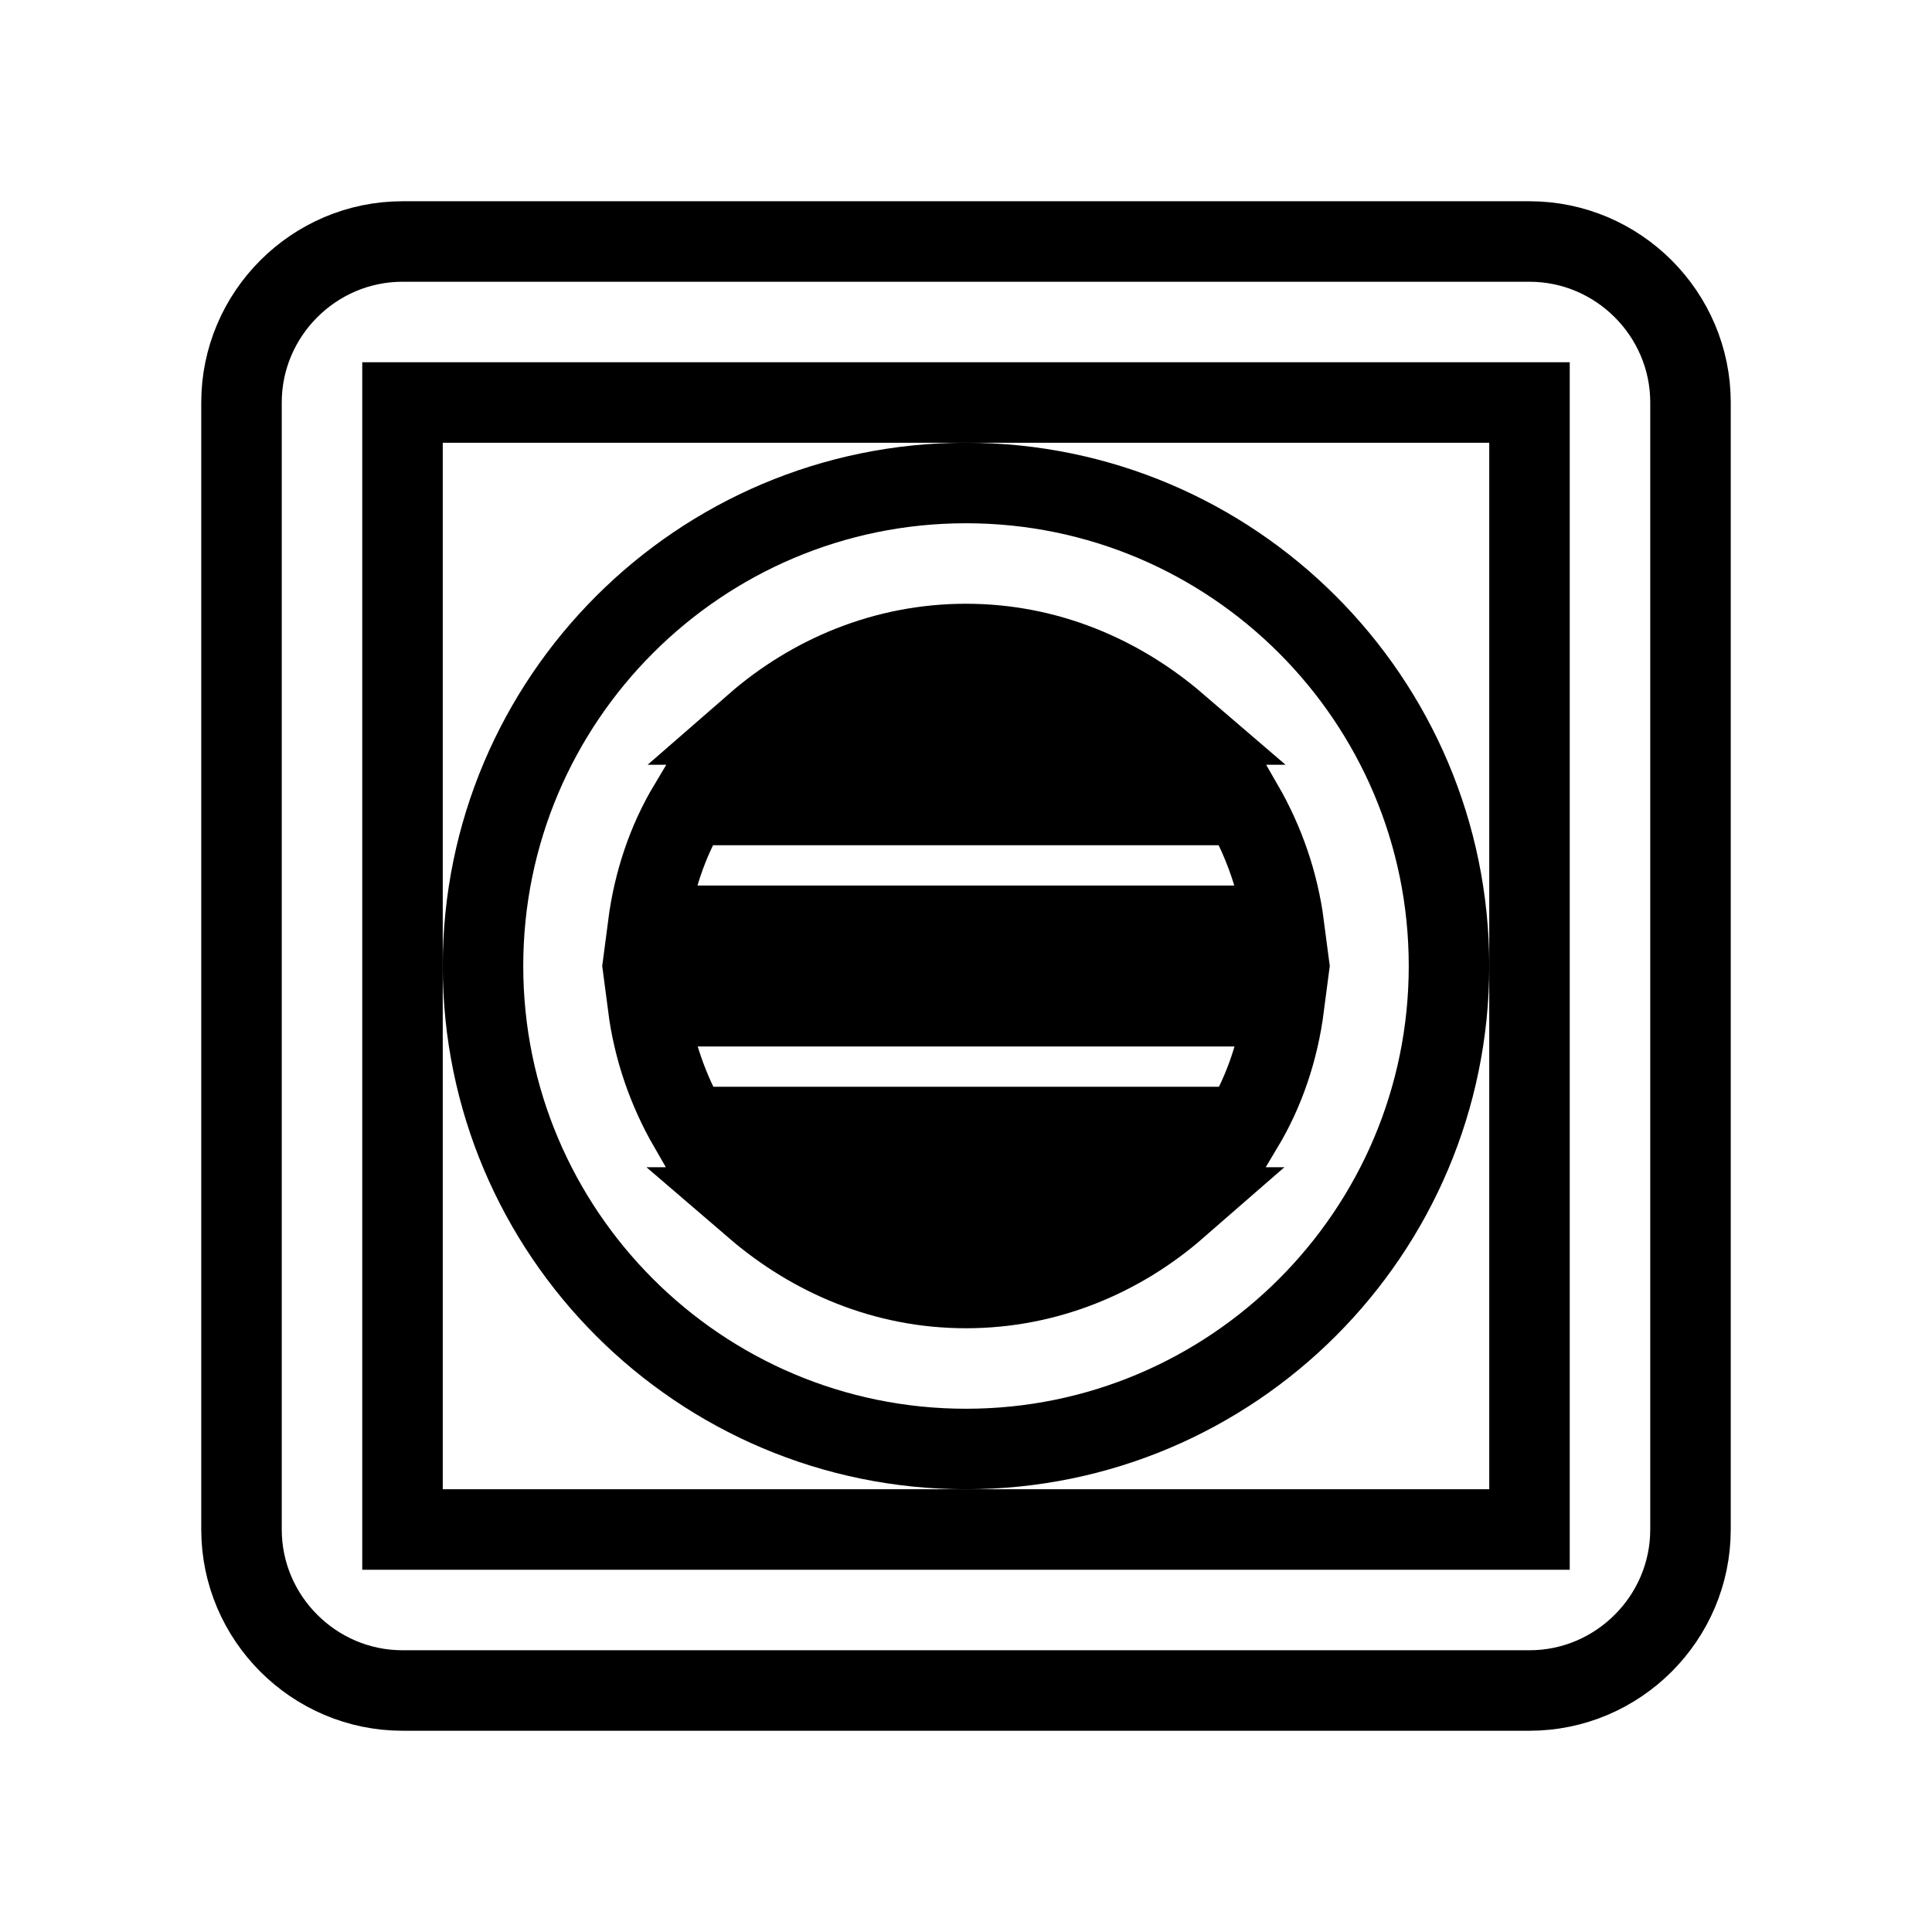 <svg xmlns="http://www.w3.org/2000/svg" enable-background="new 0 0 24 24" viewBox="0 0 24 24" fill="none" stroke="currentColor"><g><rect fill="none"/></g><g><g><path d="M19,3H5C3.9,3,3,3.9,3,5v14c0,1.1,0.9,2,2,2h14c1.1,0,2-0.9,2-2V5C21,3.9,20.1,3,19,3z M19,19H5V5h14V19z"/><path d="M12,18c3.31,0,6-2.69,6-6s-2.69-6-6-6s-6,2.69-6,6S8.69,18,12,18z M15.44,10c0.26,0.45,0.44,0.96,0.51,1.5h-7.9 c0.07-0.54,0.24-1.05,0.51-1.5H15.44z M15.95,12.5c-0.07,0.54-0.24,1.05-0.51,1.5H8.56c-0.26-0.45-0.44-0.96-0.51-1.5H15.95z M9.38,15h5.24c-0.7,0.61-1.61,1-2.62,1S10.09,15.61,9.38,15z M14.62,9H9.38c0.7-0.61,1.61-1,2.62-1S13.91,8.39,14.62,9z"/></g></g></svg>